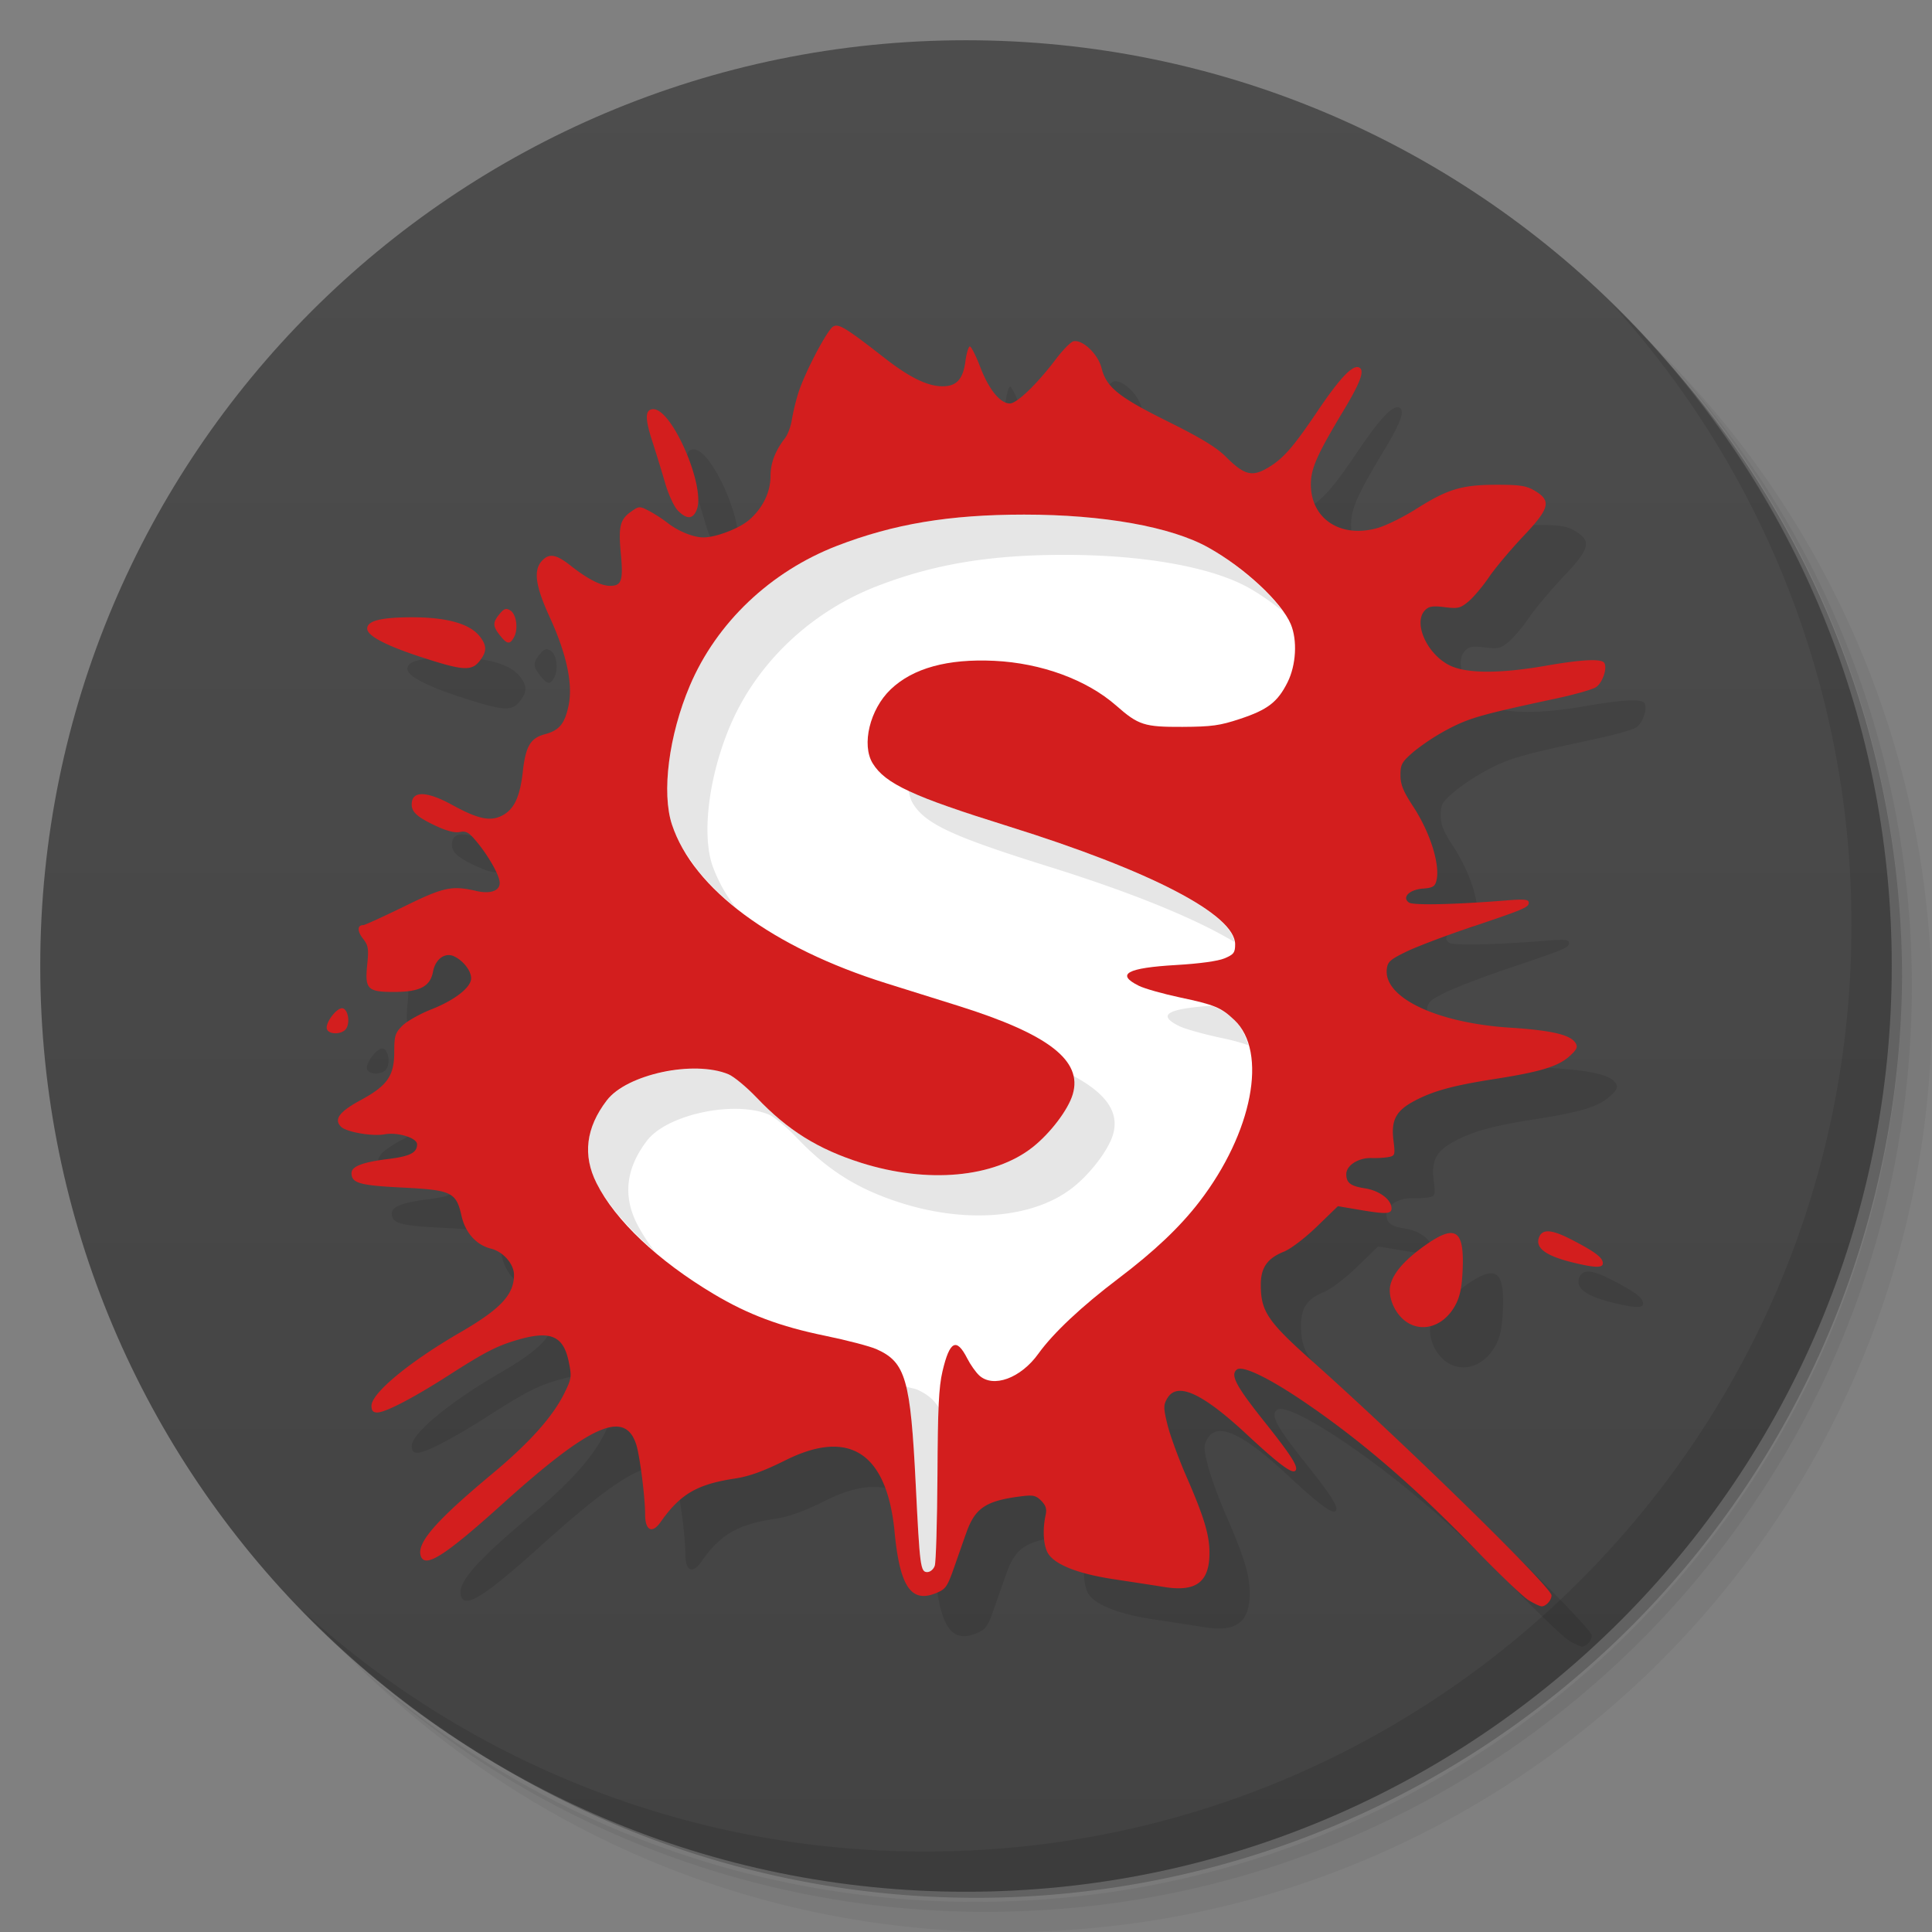 <svg viewBox="0 0 48 48" xmlns="http://www.w3.org/2000/svg">
  <rect x="0" y="0" width="48" height="48" fill="#808080" stroke="none"/>
  <defs>
    <linearGradient id="a" x1="1" x2="1" y1="47" y2="1" gradientUnits="userSpaceOnUse">
      <stop offset="0" stop-color="#434343"/>
      <stop offset="1" stop-color="#4d4d4d"/>
    </linearGradient>
  </defs>
  <path d="M36.31 5c5.859 4.062 9.688 10.831 9.688 18.5 0 12.426-10.07 22.5-22.5 22.5-7.669 0-14.438-3.828-18.5-9.688a23.24 23.24 0 0 0 3.781 4.969 22.923 22.923 0 0 0 15.469 5.969c12.703 0 23-10.298 23-23a22.92 22.92 0 0 0-5.969-15.469A23.216 23.216 0 0 0 36.31 5zm4.969 3.781A22.911 22.911 0 0 1 47.498 24.5c0 12.703-10.297 23-23 23a22.909 22.909 0 0 1-15.719-6.219C12.939 45.425 18.662 48 24.998 48c12.703 0 23-10.298 23-23 0-6.335-2.575-12.06-6.719-16.219z" opacity=".05"/>
  <path d="M41.28 8.781a22.923 22.923 0 0 1 5.969 15.469c0 12.703-10.297 23-23 23A22.92 22.92 0 0 1 8.78 41.281 22.911 22.911 0 0 0 24.499 47.5c12.703 0 23-10.298 23-23A22.909 22.909 0 0 0 41.28 8.781z" opacity=".1"/>
  <path d="M31.25 2.375C39.865 5.529 46 13.792 46 23.505c0 12.426-10.07 22.5-22.5 22.5-9.708 0-17.971-6.135-21.12-14.75a23 23 0 0 0 44.875-7 23 23 0 0 0-16-21.875z" opacity=".2"/>
  <path d="M24 1c12.703 0 23 10.297 23 23S36.703 47 24 47 1 36.703 1 24 11.297 1 24 1z" fill="url(#a)"/>
  <path d="M40.03 7.531A22.922 22.922 0 0 1 45.999 23c0 12.703-10.297 23-23 23A22.92 22.92 0 0 1 7.53 40.031C11.708 44.322 17.54 47 23.999 47c12.703 0 23-10.298 23-23 0-6.462-2.677-12.291-6.969-16.469z" opacity=".1"/>
  <path d="M38.981 40.759c-.136-.082-.726-.644-1.31-1.248-1.514-1.566-2.853-2.72-4.267-3.68-.893-.607-1.541-.917-1.678-.803-.162.135-.018.407.677 1.28.709.89.881 1.169.768 1.24-.094.057-.439-.206-1.2-.915-1.113-1.034-1.731-1.312-1.974-.886-.094.165-.093.236.011.66.065.26.276.837.47 1.281.436 1 .571 1.449.571 1.892 0 .725-.33.976-1.12.849-.26-.042-.824-.128-1.252-.193-.87-.13-1.45-.354-1.631-.63-.122-.186-.15-.591-.068-.964.033-.153.006-.24-.11-.357-.134-.134-.203-.148-.518-.107-.86.11-1.125.29-1.343.905-.06.167-.193.548-.298.848-.176.501-.212.552-.465.654-.621.248-.9-.187-1.026-1.607-.237-2.127-1.335-2.376-2.685-1.707-.562.28-.917.409-1.275.463-.94.142-1.357.386-1.845 1.08-.21.3-.385.213-.385-.189 0-.423-.132-1.458-.221-1.736-.282-.877-1.134-.499-3.32 1.473-1.423 1.283-1.916 1.6-2.029 1.307-.123-.32.353-.872 1.776-2.057.926-.772 1.504-1.42 1.791-2.006.175-.357.182-.405.104-.779-.134-.646-.458-.78-1.293-.532-.501.149-.794.3-1.695.878-.872.559-1.566.92-1.768.92-.104 0-.144-.046-.144-.166 0-.313.934-1.087 2.195-1.818 1.012-.586 1.346-.942 1.346-1.434 0-.272-.27-.579-.576-.654-.359-.089-.634-.395-.727-.81-.134-.593-.241-.645-1.481-.707-1.057-.053-1.253-.11-1.253-.36 0-.164.275-.27.906-.348.55-.068.723-.156.723-.366 0-.16-.482-.308-.808-.248-.302.056-.95-.057-1.081-.188-.184-.184-.045-.373.49-.663.664-.36.832-.603.832-1.201 0-.395.023-.467.203-.648.112-.111.435-.293.717-.404.583-.229.993-.549.99-.774-.001-.182-.184-.423-.41-.538-.23-.118-.477.054-.537.375-.068.363-.32.5-.934.503-.692.005-.762-.062-.702-.666.042-.41.029-.489-.105-.659-.145-.185-.142-.335.008-.335.039 0 .494-.208 1.01-.46.99-.486 1.188-.528 1.8-.388.344.08.58-.002.58-.2 0-.172-.253-.631-.549-.995-.211-.26-.28-.302-.442-.27-.127.026-.334-.028-.61-.159-.483-.228-.614-.36-.581-.587.04-.282.404-.255 1.003.074.64.351.945.416 1.24.263.297-.153.443-.463.513-1.09.071-.634.189-.833.548-.93.361-.097.494-.26.59-.719.11-.526-.05-1.274-.468-2.186-.367-.801-.415-1.184-.178-1.422.173-.172.346-.138.693.136.423.334.751.503.981.504.29.002.332-.128.268-.814-.061-.655-.018-.835.248-1.024.201-.144.22-.145.442-.03.128.065.345.204.48.31.268.207.638.355.884.355.312 0 .897-.225 1.14-.439.336-.294.526-.687.526-1.084 0-.323.117-.63.358-.94.07-.088.147-.296.172-.46a5.52 5.52 0 0 1 .157-.653c.157-.506.723-1.585.873-1.665.138-.074.312.033 1.288.794.61.474 1.052.69 1.419.692.355.003.516-.172.576-.625.027-.2.077-.364.11-.364s.151.23.259.513c.211.555.495.903.735.903.174 0 .673-.48 1.14-1.097.176-.234.376-.436.444-.449.226-.043.606.32.692.661.12.482.419.722 1.651 1.334.813.403 1.206.642 1.438.874.455.454.649.507 1.036.28.387-.227.627-.5 1.242-1.411.547-.812.866-1.151 1.026-1.09.156.06.051.358-.369 1.057-.67 1.113-.822 1.456-.822 1.852 0 .863.75 1.348 1.668 1.08.21-.061.633-.271.942-.466.783-.496 1.133-.602 1.988-.605.588-.001.75.023.956.143.43.253.386.437-.28 1.14-.315.333-.698.79-.85 1.014s-.38.495-.505.6c-.203.17-.263.185-.594.144-.292-.037-.392-.022-.485.072-.31.309.044 1.1.614 1.377.419.203 1.243.205 2.384.006.901-.157 1.384-.18 1.452-.07.081.13-.045.497-.207.603-.087.057-.538.185-1.003.284-1.821.39-2.132.478-2.65.747a5.522 5.522 0 0 0-.868.565c-.302.26-.336.32-.336.588 0 .234.068.402.314.777.425.648.678 1.453.579 1.848-.037.144-.094.177-.337.195-.336.025-.528.22-.344.347.105.072 1.128.05 2.39-.051.48-.039.585-.029.585.054 0 .117-.105.161-1.523.638-.584.197-1.27.458-1.523.581-.402.196-.463.251-.481.44-.07.705 1.25 1.329 3.06 1.446 1.04.067 1.504.176 1.631.383.06.099.031.161-.152.327-.282.254-.725.388-1.862.566-1.04.162-1.538.3-2.006.552-.445.24-.567.475-.505.972.045.361.039.383-.12.414-.091.018-.282.03-.423.025-.328-.01-.629.182-.629.402 0 .213.108.296.459.35.34.052.63.254.662.461.027.183-.099.193-.834.067l-.495-.084-.521.505c-.292.283-.652.558-.818.624-.415.166-.577.397-.577.823 0 .66.17.913 1.28 1.9 2.345 2.092 5.943 5.613 5.943 5.818 0 .12-.137.272-.244.272-.041 0-.186-.068-.322-.15zm-3.106-6.97c-.25-.21-.397-.598-.33-.868.074-.298.354-.618.844-.968.779-.556 1-.407.948.637-.021.422-.07.642-.19.856-.3.533-.865.686-1.272.344zm4.22-1.418c-.69-.167-.96-.365-.858-.63.084-.217.318-.198.831.069.569.296.754.437.754.576 0 .118-.195.114-.726-.015zm-30.972-5.8c-.056-.144.245-.546.388-.52.143.028.195.38.077.522-.11.132-.414.131-.465-.002zm2.337-9.247c-.885-.29-1.337-.53-1.337-.706 0-.195.336-.28 1.113-.282.865 0 1.435.16 1.683.474.181.23.18.38-.004.613-.2.256-.42.24-1.455-.1zm1.961-.538c-.182-.231-.183-.32-.01-.531.112-.136.162-.153.266-.09.152.093.204.458.095.663-.103.191-.174.183-.35-.042zm4.423-3.098c-.095-.095-.233-.393-.32-.69-.083-.287-.23-.764-.326-1.06-.18-.557-.17-.772.036-.772.468 0 1.3 1.928 1.077 2.496-.093.24-.245.248-.467.026z" opacity=".1"/>
  <path d="M37.981 39.759c-.136-.082-.726-.644-1.31-1.248-1.514-1.566-2.853-2.72-4.267-3.68-.893-.607-1.541-.917-1.678-.803-.162.135-.018.407.677 1.28.709.89.881 1.169.768 1.24-.094.057-.439-.206-1.2-.915-1.113-1.034-1.731-1.312-1.974-.886-.094.165-.093.236.011.66.065.26.276.837.47 1.281.436 1 .571 1.449.571 1.892 0 .725-.33.976-1.12.849-.26-.042-.824-.128-1.252-.193-.87-.13-1.45-.354-1.631-.63-.122-.186-.15-.591-.068-.964.033-.153.006-.24-.11-.357-.134-.134-.203-.148-.518-.107-.86.11-1.125.29-1.343.905-.06.167-.193.548-.298.848-.176.501-.212.552-.465.654-.621.248-.9-.187-1.026-1.607-.237-2.127-1.335-2.376-2.685-1.707-.562.28-.917.409-1.275.463-.94.142-1.357.386-1.845 1.08-.21.3-.385.213-.385-.189 0-.423-.132-1.458-.221-1.736-.282-.877-1.134-.499-3.32 1.473-1.423 1.283-1.916 1.6-2.029 1.307-.123-.32.353-.872 1.776-2.057.926-.772 1.504-1.42 1.791-2.006.175-.357.182-.405.104-.779-.134-.646-.458-.78-1.293-.532-.501.149-.794.3-1.695.878-.872.559-1.566.92-1.768.92-.104 0-.144-.046-.144-.166 0-.313.934-1.087 2.195-1.818 1.012-.586 1.346-.942 1.346-1.434 0-.272-.27-.579-.576-.654-.359-.089-.634-.395-.727-.81-.134-.593-.241-.645-1.481-.707-1.057-.053-1.253-.11-1.253-.36 0-.164.275-.27.906-.348.55-.068.723-.156.723-.366 0-.16-.482-.308-.808-.248-.302.056-.95-.057-1.081-.188-.184-.184-.045-.373.49-.663.664-.36.832-.603.832-1.201 0-.395.023-.467.203-.648.112-.111.435-.293.717-.404.583-.229.993-.549.99-.774-.001-.182-.184-.423-.41-.538-.23-.118-.477.054-.537.375-.068.363-.32.5-.934.503-.692.005-.762-.062-.702-.666.042-.41.029-.489-.105-.659-.145-.185-.142-.335.008-.335.039 0 .494-.208 1.01-.46.99-.486 1.188-.528 1.8-.388.344.08.58-.002.58-.2 0-.172-.253-.631-.549-.995-.211-.26-.28-.302-.442-.27-.127.026-.334-.028-.61-.159-.483-.228-.614-.36-.581-.587.04-.282.404-.255 1.003.074.64.351.945.416 1.24.263.297-.153.443-.463.513-1.09.071-.634.189-.833.548-.93.361-.097.494-.26.59-.719.11-.526-.05-1.274-.468-2.186-.367-.801-.415-1.184-.177-1.422.172-.172.345-.138.692.136.423.334.751.503.981.504.29.002.332-.128.268-.814-.061-.655-.018-.835.248-1.024.201-.144.22-.145.442-.03.128.065.345.204.48.31.268.207.638.355.884.355.312 0 .897-.225 1.14-.439.336-.294.526-.687.526-1.084 0-.323.117-.63.358-.94.07-.088.147-.296.172-.46a5.52 5.52 0 0 1 .157-.653c.157-.506.723-1.585.873-1.665.138-.074.312.033 1.288.794.61.474 1.052.69 1.419.692.355.003.516-.172.576-.625.027-.2.077-.364.11-.364s.151.23.259.513c.211.555.495.903.735.903.174 0 .673-.48 1.14-1.097.176-.234.376-.436.444-.449.226-.043.606.32.692.661.12.482.419.722 1.651 1.334.813.403 1.206.642 1.438.874.455.454.649.507 1.036.28.387-.227.627-.5 1.242-1.411.547-.812.866-1.151 1.026-1.09.156.06.051.358-.369 1.057-.67 1.113-.822 1.456-.822 1.852 0 .863.75 1.348 1.668 1.08.21-.061.633-.271.942-.466.783-.496 1.133-.602 1.988-.605.588-.001.75.023.956.143.43.253.386.437-.28 1.14-.315.333-.698.79-.85 1.014s-.38.495-.505.6c-.203.17-.263.185-.594.144-.292-.037-.392-.022-.485.072-.31.309.044 1.1.614 1.377.419.203 1.243.205 2.384.006.901-.157 1.384-.18 1.452-.07.081.13-.045.497-.207.603-.087.057-.538.185-1.003.284-1.821.39-2.132.478-2.65.747a5.522 5.522 0 0 0-.868.565c-.302.26-.336.32-.336.588 0 .234.068.402.314.777.425.648.678 1.453.579 1.848-.037.144-.094.177-.337.195-.336.025-.528.22-.344.347.105.072 1.128.05 2.39-.051.48-.039.585-.029.585.054 0 .117-.105.161-1.523.638-.584.197-1.27.458-1.523.581-.401.196-.463.251-.481.44-.07.705 1.25 1.329 3.06 1.446 1.04.067 1.504.176 1.631.383.06.099.031.161-.152.327-.282.254-.725.388-1.862.566-1.04.162-1.538.3-2.006.552-.445.24-.567.475-.505.972.045.361.039.383-.12.414-.091.018-.282.03-.423.025-.327-.01-.629.182-.629.402 0 .213.108.296.459.35.34.052.63.254.662.461.027.183-.099.193-.834.067l-.495-.084-.521.505c-.292.283-.652.558-.818.624-.415.166-.577.397-.577.823 0 .66.17.913 1.28 1.9 2.345 2.092 5.943 5.613 5.943 5.818 0 .12-.137.272-.244.272-.041 0-.186-.068-.322-.15zm-3.106-6.97c-.25-.21-.397-.598-.33-.868.074-.298.354-.618.844-.968.779-.556 1-.407.948.637-.021.422-.07.642-.19.856-.3.533-.865.686-1.272.344zm4.22-1.418c-.69-.167-.96-.365-.858-.63.084-.217.318-.198.831.069.569.296.754.437.754.576 0 .118-.195.114-.726-.015zm-30.972-5.8c-.056-.144.245-.546.388-.52.143.028.195.38.077.522-.11.132-.414.131-.465-.002zm2.337-9.247c-.885-.29-1.337-.53-1.337-.706 0-.195.336-.28 1.113-.282.865 0 1.435.16 1.683.474.181.23.18.38-.004.613-.2.256-.42.24-1.455-.1zm1.961-.538c-.182-.231-.183-.32-.01-.531.112-.136.162-.153.266-.09.152.093.204.458.095.663-.103.191-.174.183-.35-.042zm4.423-3.098c-.095-.095-.233-.393-.32-.69-.083-.287-.23-.764-.326-1.06-.18-.557-.17-.772.036-.772.468 0 1.3 1.928 1.077 2.496-.093.24-.245.248-.467.026z" fill="#d31e1e"/>
  <path d="M25.445 12.785c-1.857 0-3.242.232-4.648.775-1.657.64-2.995 1.912-3.659 3.477-.522 1.231-.705 2.661-.443 3.451.532 1.602 2.497 3.056 5.326 3.942l1.795.562c2.24.704 3.084 1.358 2.836 2.197-.113.382-.556.965-.996 1.313-.96.758-2.605.91-4.258.389-1.073-.339-1.828-.81-2.601-1.623-.25-.262-.562-.52-.696-.577-.86-.36-2.53-.002-3.027.649-.519.68-.602 1.364-.252 2.058.466.925 1.524 1.926 2.914 2.754.852.508 1.646.805 2.762 1.034.538.11 1.115.261 1.281.335.721.323.843.741.973 3.377.1 2.021.117 2.16.285 2.16.074 0 .157-.069.187-.158.03-.087.06-1.1.067-2.25.008-1.658.033-2.189.125-2.58.178-.758.347-.846.615-.32.077.152.21.34.295.42.348.324 1.036.073 1.474-.54.369-.513 1.072-1.173 1.987-1.866.894-.677 1.526-1.276 2.011-1.906 1.321-1.717 1.708-3.723.87-4.516-.33-.311-.49-.379-1.348-.56-.423-.09-.884-.22-1.025-.29-.583-.289-.3-.446.933-.517.568-.033 1.03-.096 1.193-.164.232-.097.266-.143.266-.35 0-.736-2.096-1.827-5.629-2.93-2.384-.744-3.062-1.058-3.375-1.564-.285-.462-.072-1.346.446-1.84.551-.527 1.417-.765 2.574-.709 1.169.056 2.296.47 3.027 1.111.555.488.699.534 1.647.53.728-.004.931-.032 1.43-.198.69-.228.938-.42 1.183-.912.212-.425.246-1.042.08-1.44-.23-.548-1.147-1.402-2.047-1.905-.923-.517-2.61-.819-4.578-.819z" fill-rule="evenodd" fill="#fff"/>
  <path d="M25.445 12.785c-1.857 0-3.242.232-4.648.775-1.657.64-2.995 1.912-3.659 3.477-.522 1.231-.705 2.661-.443 3.451.062.187.148.373.248.555.071.128.16.252.25.377.036.05.065.102.104.152.113.145.242.288.379.428.026.027.05.053.078.08.154.152.321.302.502.447.007.006.013.014.021.02a3.699 3.699 0 0 1-.582-1.059c-.262-.79-.079-2.22.443-3.451.664-1.565 2.002-2.837 3.659-3.477 1.406-.543 2.792-.775 4.648-.775 1.968 0 3.655.302 4.578.818.288.161.57.363.838.575a3.892 3.892 0 0 0-.39-.456 6.054 6.054 0 0 0-.335-.318c-.074-.065-.151-.126-.23-.19-.092-.073-.183-.148-.28-.218a6.364 6.364 0 0 0-.603-.393c-.923-.516-2.61-.818-4.578-.818zm-2.867 6.865c.019.117.05.226.105.317.313.506.991.82 3.375 1.564 2.091.653 3.662 1.3 4.61 1.873a.665.665 0 0 0-.13-.29c-.072-.102-.173-.207-.304-.317s-.29-.223-.476-.34a8.476 8.476 0 0 0-.64-.361 18.413 18.413 0 0 0-1.708-.75c-.69-.267-1.475-.541-2.352-.815a43.951 43.951 0 0 1-1.488-.488c-.158-.056-.252-.1-.385-.15-.215-.083-.449-.169-.607-.243zm7.515 5.338c-1.096.075-1.355.228-.798.504.14.07.602.2 1.025.29.342.071.518.126.693.185a1.828 1.828 0 0 0-.132-.334 1.238 1.238 0 0 0-.213-.291 1.541 1.541 0 0 0-.575-.354zm-12.758 1.56a3.713 3.713 0 0 0-.73.065 3.97 3.97 0 0 0-.582.14 2.855 2.855 0 0 0-.596.286c-.142.091-.269.19-.353.3-.519.68-.602 1.365-.252 2.06.095.19.231.383.375.577.06.08.119.16.187.24.02.024.046.047.067.07.238.272.51.544.822.81a4.21 4.21 0 0 1-.451-.698c-.35-.694-.267-1.378.252-2.058.496-.651 2.166-1.008 3.027-.649.134.056.447.315.695.576.774.814 1.528 1.285 2.602 1.623 1.653.521 3.298.37 4.258-.388.44-.348.883-.931.996-1.313.16-.545-.15-1.012-.994-1.465.017.073.03.146.027.221a.817.817 0 0 1-.033.244c-.113.382-.556.965-.996 1.313-.96.758-2.605.91-4.258.388-1.074-.338-1.828-.81-2.602-1.623-.248-.261-.561-.52-.695-.576a2.151 2.151 0 0 0-.766-.142zm5.17 7.901c.122.48.185 1.205.246 2.45.1 2.02.117 2.16.286 2.16.074 0 .156-.07.187-.159.03-.087.06-1.1.066-2.25a45 45 0 0 1 .03-1.683c-.13-.21-.3-.338-.541-.446-.036-.016-.205-.05-.274-.072z" opacity=".1"/>
</svg>
